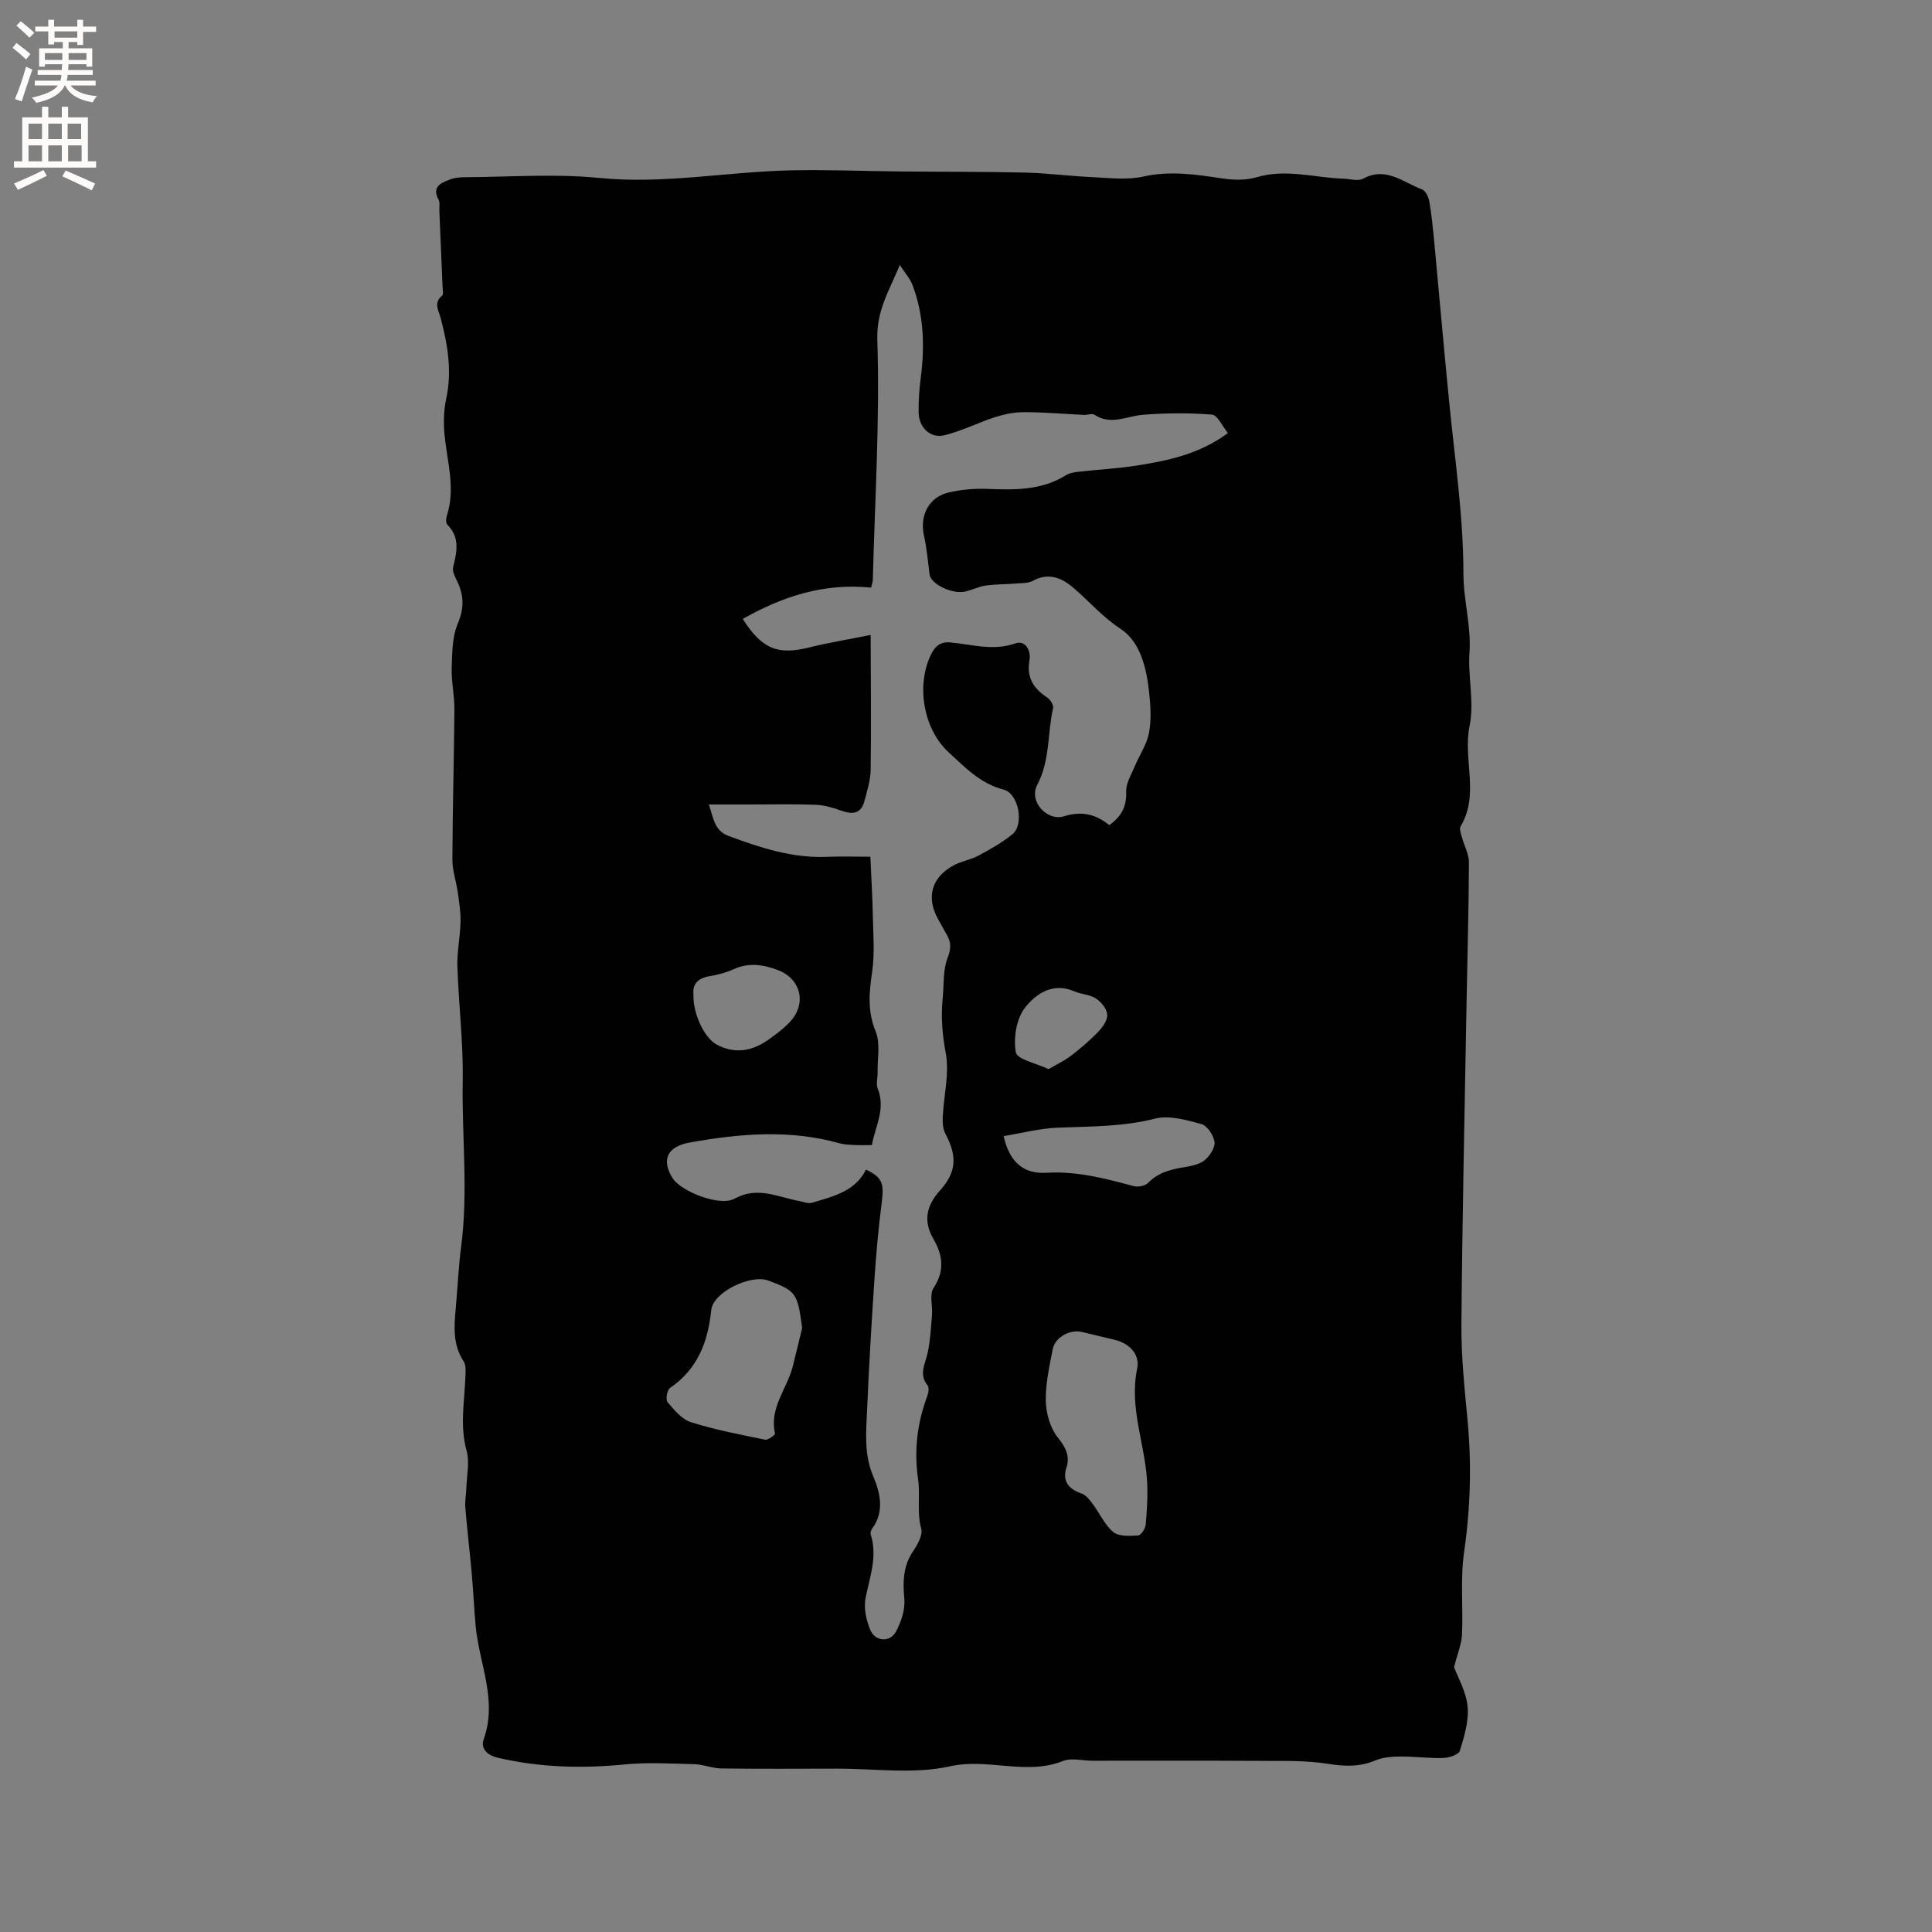 <svg enable-background="new 0 0 400 400" viewBox="0 0 400 400" xmlns="http://www.w3.org/2000/svg"><rect x="0" y="0" width="400" height="400" fill="#808080" stroke="none"/><path d="m301.05 345.17c.76 2.07 2.5 5.04 2.8 8.16.29 2.99-.7 6.19-1.6 9.15-.24.79-2.19 1.45-3.38 1.49-2.95.1-5.92-.32-8.88-.3-1.76.01-3.66.14-5.24.81-3.27 1.37-6.36 1.25-9.83.7-4.65-.74-9.46-.58-14.2-.61-11.54-.07-23.08-.02-34.62-.03-2.01 0-4.27-.64-6 .05-7.68 3.06-15.51-.66-23.44 1.11-7.48 1.67-15.61.46-23.45.48-7.95.02-15.91.06-23.86-.04-1.86-.02-3.71-.83-5.57-.88-4.83-.13-9.7-.42-14.48.05-8.83.87-17.49.63-26.16-1.37-2.52-.58-3.63-2.07-2.99-3.86 2.89-8.13-.95-15.65-1.67-23.44-.33-3.57-.48-7.16-.8-10.73-.41-4.6-.96-9.18-1.34-13.79-.11-1.33.17-2.69.21-4.04.08-2.59.71-5.34.05-7.73-1.41-5.11-.45-10.09-.25-15.14.04-1.13.19-2.51-.36-3.35-2.28-3.48-1.98-7.23-1.63-11.05.39-4.22.56-8.47 1.11-12.67 1.5-11.44.13-22.9.33-34.36.14-7.89-.85-15.79-1.1-23.7-.1-3.04.58-6.1.65-9.16.05-2.05-.28-4.12-.57-6.16-.32-2.28-1.13-4.53-1.12-6.79.04-10.39.34-20.77.42-31.16.02-2.85-.65-5.7-.56-8.54.1-3.09.09-6.42 1.26-9.17 1.4-3.29 1.26-6.01-.24-8.99-.41-.81-.91-1.86-.73-2.64.76-3.14 1.49-6.16-1.2-8.85-.32-.32-.29-1.26-.11-1.8 1.85-5.62.11-11.1-.45-16.65-.26-2.54-.19-5.23.35-7.72 1.22-5.7.27-11.15-1.17-16.62-.4-1.53-1.54-3.12.3-4.61.32-.26.13-1.2.1-1.83-.21-5.28-.44-10.57-.67-15.85-.03-.74.16-1.6-.16-2.19-1.42-2.61.39-3.45 2.24-4.15.96-.37 2.07-.51 3.11-.51 9.31-.04 18.69-.77 27.9.15 13.36 1.33 26.41-1.28 39.61-1.57 7.61-.17 15.23.16 22.85.23 8.57.08 17.14.03 25.7.23 4.62.11 9.23.73 13.85.94 3.54.16 7.23.64 10.61-.11 5.6-1.26 10.92-.43 16.38.38 2.33.35 4.93.41 7.15-.25 6.09-1.81 11.99.12 17.97.31 1.36.04 3 .56 4.05-.01 4.75-2.57 8.3.78 12.2 2.22.74.27 1.36 1.62 1.52 2.55.49 2.92.77 5.87 1.05 8.82 1.03 10.95 1.98 21.91 3.07 32.86 1.17 11.79 2.92 23.5 2.93 35.44 0 5.32 1.63 10.68 1.25 16.23-.35 5.03 1.03 10.3.03 15.13-1.44 6.94 2.1 14.23-1.87 20.86-.3.51.07 1.49.27 2.22.47 1.77 1.47 3.53 1.46 5.28-.04 9.74-.33 19.48-.5 29.22-.39 22.15-.88 44.3-1.06 66.45-.05 6.63.66 13.28 1.28 19.89.85 9.12.58 18.14-.73 27.23-.8 5.62-.17 11.43-.43 17.14-.13 1.98-.97 3.95-1.64 6.64zm-71.39-174.34c2.59-1.83 3.61-3.92 3.5-6.92-.06-1.71 1.04-3.49 1.75-5.19.98-2.37 2.54-4.6 2.99-7.05.51-2.76.3-5.72-.01-8.55-.54-4.95-1.85-10.29-5.91-12.94-3.83-2.51-6.59-5.84-9.95-8.65-2.36-1.98-5.07-3-8.21-1.27-.92.51-2.18.45-3.29.54-2.15.18-4.33.14-6.47.44-1.45.2-2.81.93-4.26 1.24-2.78.59-7.12-1.61-7.35-3.55-.32-2.7-.58-5.42-1.16-8.06-.89-4.07.95-7.88 4.98-8.87 2.63-.64 5.44-.89 8.15-.78 5.66.22 11.21.33 16.27-2.83.76-.48 1.78-.63 2.71-.73 4-.45 8.03-.65 12-1.28 6.48-1.02 12.9-2.36 18.83-6.72-1.18-1.43-2.15-3.72-3.31-3.82-4.72-.38-9.52-.33-14.25.03-3.37.26-6.66 2.26-10.07 0-.5-.33-1.45.07-2.18.03-4.1-.19-8.2-.56-12.3-.57-2.01-.01-4.09.4-6.02 1.01-3.56 1.14-6.94 2.89-10.55 3.77-2.95.72-5.32-1.62-5.36-4.73-.03-2.32.12-4.67.42-6.97.86-6.61.7-13.13-1.7-19.43-.48-1.26-1.46-2.33-2.61-4.12-2.32 5.56-4.85 9.52-4.66 15.5.53 16.5-.5 33.06-.93 49.59-.02.59-.24 1.17-.36 1.71-9.76-.99-18.31 1.81-26.57 6.48 4.01 6.3 7.3 7.52 13.78 5.9 3.83-.96 7.75-1.59 12.7-2.58.02 9.97.13 18.94 0 27.92-.03 2.18-.73 4.37-1.3 6.51-.69 2.58-2.42 2.79-4.71 1.97-1.73-.62-3.58-1.17-5.39-1.24-4.55-.17-9.12-.06-13.68-.06-2.7 0-5.39 0-8.42 0 .97 2.85 1.15 5.43 4.07 6.51 6.58 2.44 13.17 4.62 20.34 4.33 3.12-.13 6.25-.02 9.03-.02.19 4.44.44 8.32.51 12.21.08 3.87.41 7.81-.14 11.61-.62 4.24-1.01 8.13.72 12.33 1.01 2.45.35 5.61.41 8.45.03 1.16-.37 2.45.03 3.44 1.67 4.17-.5 7.72-1.22 11.66-1.38 0-2.43.04-3.48-.01-1.06-.06-2.15-.07-3.15-.35-10.36-2.92-20.71-2.03-31.1-.17-4.58.82-5.94 3.55-3.52 7.38 1.75 2.76 9.78 5.92 12.8 4.25 4.77-2.64 8.96-.34 13.38.47.91.17 1.92.6 2.72.36 4.31-1.31 8.87-2.31 11.14-6.86 3.43 1.67 3.77 2.83 3.23 7.02-.66 5.12-1.12 10.28-1.47 15.44-.6 8.97-1.14 17.95-1.52 26.93-.2 4.71-.73 9.4 1.24 14.07 1.45 3.45 2.42 7.34-.25 10.93-.22.3-.36.84-.25 1.18 1.43 4.53-.19 8.73-1.07 13.09-.42 2.09.12 4.63.98 6.66 1.03 2.43 4.09 2.62 5.31.33 1.08-2.01 1.93-4.56 1.73-6.76-.33-3.61-.26-6.83 1.85-9.93.91-1.34 2.01-3.3 1.65-4.61-.95-3.44-.17-6.9-.64-10.15-.89-6.11-.19-11.73 1.91-17.37.24-.65.39-1.71.04-2.15-1.91-2.37-.42-4.54.05-6.85.52-2.54.66-5.16.87-7.75.15-1.88-.57-4.22.32-5.56 2.36-3.57 1.91-6.81-.01-10.12-2.19-3.77-1.46-6.96 1.35-10.08 3.44-3.82 3.58-7.1 1.1-11.77-.52-.99-.59-2.33-.53-3.5.21-4.42 1.41-9 .61-13.21-.72-3.83-1-7.47-.63-11.26.28-2.83.03-5.86 1.02-8.42.71-1.83.76-3.09-.08-4.62-.61-1.12-1.24-2.22-1.86-3.33-2.56-4.57-1.41-8.74 3.25-11.23 1.57-.84 3.44-1.11 5.01-1.95 2.46-1.33 4.97-2.71 7.12-4.48 2.46-2.03 1.26-8.42-1.84-9.22-4.84-1.25-8-4.61-11.41-7.75-5.14-4.73-6.72-13.63-3.72-20.02.85-1.81 1.91-2.9 4.1-2.7 4.47.41 8.84 1.82 13.48.19 2.05-.72 3.26 1.49 2.9 3.5-.64 3.57.83 5.85 3.67 7.71.64.42 1.37 1.57 1.22 2.19-1.19 5.27-.59 10.8-3.29 15.92-1.78 3.39 2.03 7.57 5.56 6.48 3.54-1.09 6.43-.54 9.36 1.83zm-8.72 132.56c-1.17 3.15.14 4.83 3.03 5.85.89.32 1.63 1.29 2.25 2.11 1.46 1.95 2.48 4.37 4.29 5.85 1.16.95 3.41.8 5.15.69.58-.04 1.48-1.41 1.55-2.24.26-3.04.46-6.12.27-9.15-.48-7.74-3.74-15.16-2.03-23.21.58-2.73-1.51-5.16-4.66-5.89-2.27-.53-4.52-1.11-6.79-1.63-2.51-.58-5.57 1.1-6.05 3.59-.68 3.52-1.5 7.11-1.43 10.66.06 2.58.89 5.59 2.45 7.55 1.55 1.95 2.45 3.53 1.97 5.82zm-54.86-28.47c-.98-7.23-1.25-7.63-7.02-9.8-3.57-1.34-11.42 2.37-11.8 6.1-.69 6.66-2.82 12.23-8.55 16.15-.6.41-.94 2.41-.51 2.91 1.38 1.63 2.96 3.58 4.86 4.17 5 1.58 10.2 2.57 15.35 3.62.6.12 2.12-1.01 2.05-1.28-1.23-5.27 2.45-9.19 3.64-13.78.69-2.68 1.32-5.39 1.98-8.09zm41.71-39.7c1.25 5.52 4.24 7.86 8.82 7.59 6.25-.37 12.12 1.13 18.03 2.75.92.25 2.44-.01 3.05-.64 2.15-2.23 4.81-2.83 7.66-3.3 1.42-.23 3.05-.57 4.09-1.44 1.05-.88 2.17-2.58 2.01-3.75-.19-1.38-1.5-3.37-2.71-3.7-3.1-.85-6.65-1.87-9.59-1.13-6.68 1.69-13.37 1.61-20.12 1.87-3.71.14-7.39 1.12-11.24 1.75zm-64.21-29.34c-.17 3.93 2.24 9 4.79 10.38 3.64 1.96 7.19 1.43 10.48-.84 1.65-1.13 3.29-2.37 4.66-3.81 3.61-3.82 2.3-8.97-2.47-10.77-3.1-1.18-6.05-1.58-9.18-.16-1.52.69-3.21 1.14-4.87 1.41-2.56.4-3.67 1.76-3.41 3.79zm73.51 15.47c1.78-1.04 3.35-1.76 4.68-2.79 1.99-1.54 3.93-3.18 5.66-5 .9-.94 1.91-2.39 1.81-3.52-.1-1.19-1.25-2.6-2.33-3.31-1.27-.83-3.03-.85-4.47-1.48-4.48-1.95-8.03.55-10.26 3.43-1.77 2.29-2.38 6.26-1.86 9.19.25 1.46 4.21 2.26 6.77 3.48z" fill="#010102"/><g fill="#fcfbfa"><path d="m2.6 9.9.8-1c.9.7 1.9 1.4 2.9 2.3l-.9 1.1c-1.1-1-2-1.8-2.8-2.4zm.5 10.6c.9-2.1 1.6-4.3 2.3-6.7.4.2.8.4 1.3.6-.7 2.1-1.5 4.3-2.2 6.6zm.3-15.2.9-.9c1 .8 2 1.6 2.8 2.4l-1 1c-.9-.9-1.8-1.7-2.7-2.5zm12.6-1.2h1.2v1.4h2.7v1.1h-2.7v2.7h-1.2v-.6h-1.8v1.3h4.9v3.8h-1.2v-.5h-3.7c0 .4-.1.9-.1 1.2h5.1v1h-5.2c0 .5-.1.9-.2 1.2h6v1h-5.2c1.1 1.3 2.9 2 5.5 2.2-.4.4-.7.8-.9 1.3-2.9-.5-4.8-1.6-5.7-3.5h-.1c-.8 1.7-2.7 2.9-5.9 3.6-.2-.4-.6-.8-.9-1.1 2.8-.6 4.6-1.4 5.4-2.5h-4.8v-1h5.3c.1-.3.2-.7.2-1.2h-4.9v-1h5c0-.4 0-.8.1-1.2h-3.6v.5h-1.2v-3.8h4.9v-1.3h-1.8v.5h-1.2v-2.7h-2.7v-1h2.7v-1.4h1.2v1.4h4.8zm-6.7 8.3h3.6c0-.4 0-.9 0-1.4h-3.6zm1.9-4.6h4.8v-1.3h-4.7v1.3zm6.7 3.2h-3.7v1.4h3.7z"/><path d="m8.7 22.1h1.3v2.2h2.8v-2.2h1.3v2.2h4.1v9.1h1.7v1.3h-17v-1.3h1.7v-9.1h4.1zm.3 13.1.7 1.2c-1.8.9-3.8 1.9-6 2.9-.2-.4-.5-.8-.8-1.3 2.3-1 4.4-1.9 6.1-2.8zm-3.1-6.4h2.8v-3.2h-2.8zm0 4.6h2.8v-3.3h-2.8zm4.1-4.6h2.8v-3.2h-2.8zm0 4.6h2.8v-3.3h-2.8zm3.6 1.9c2.1.9 4.1 1.8 6.1 2.7l-.7 1.4c-2.2-1.1-4.2-2-6.1-2.9zm3.2-9.7h-2.8v3.2h2.8zm-2.7 7.8h2.8v-3.3h-2.8z"/></g></svg>